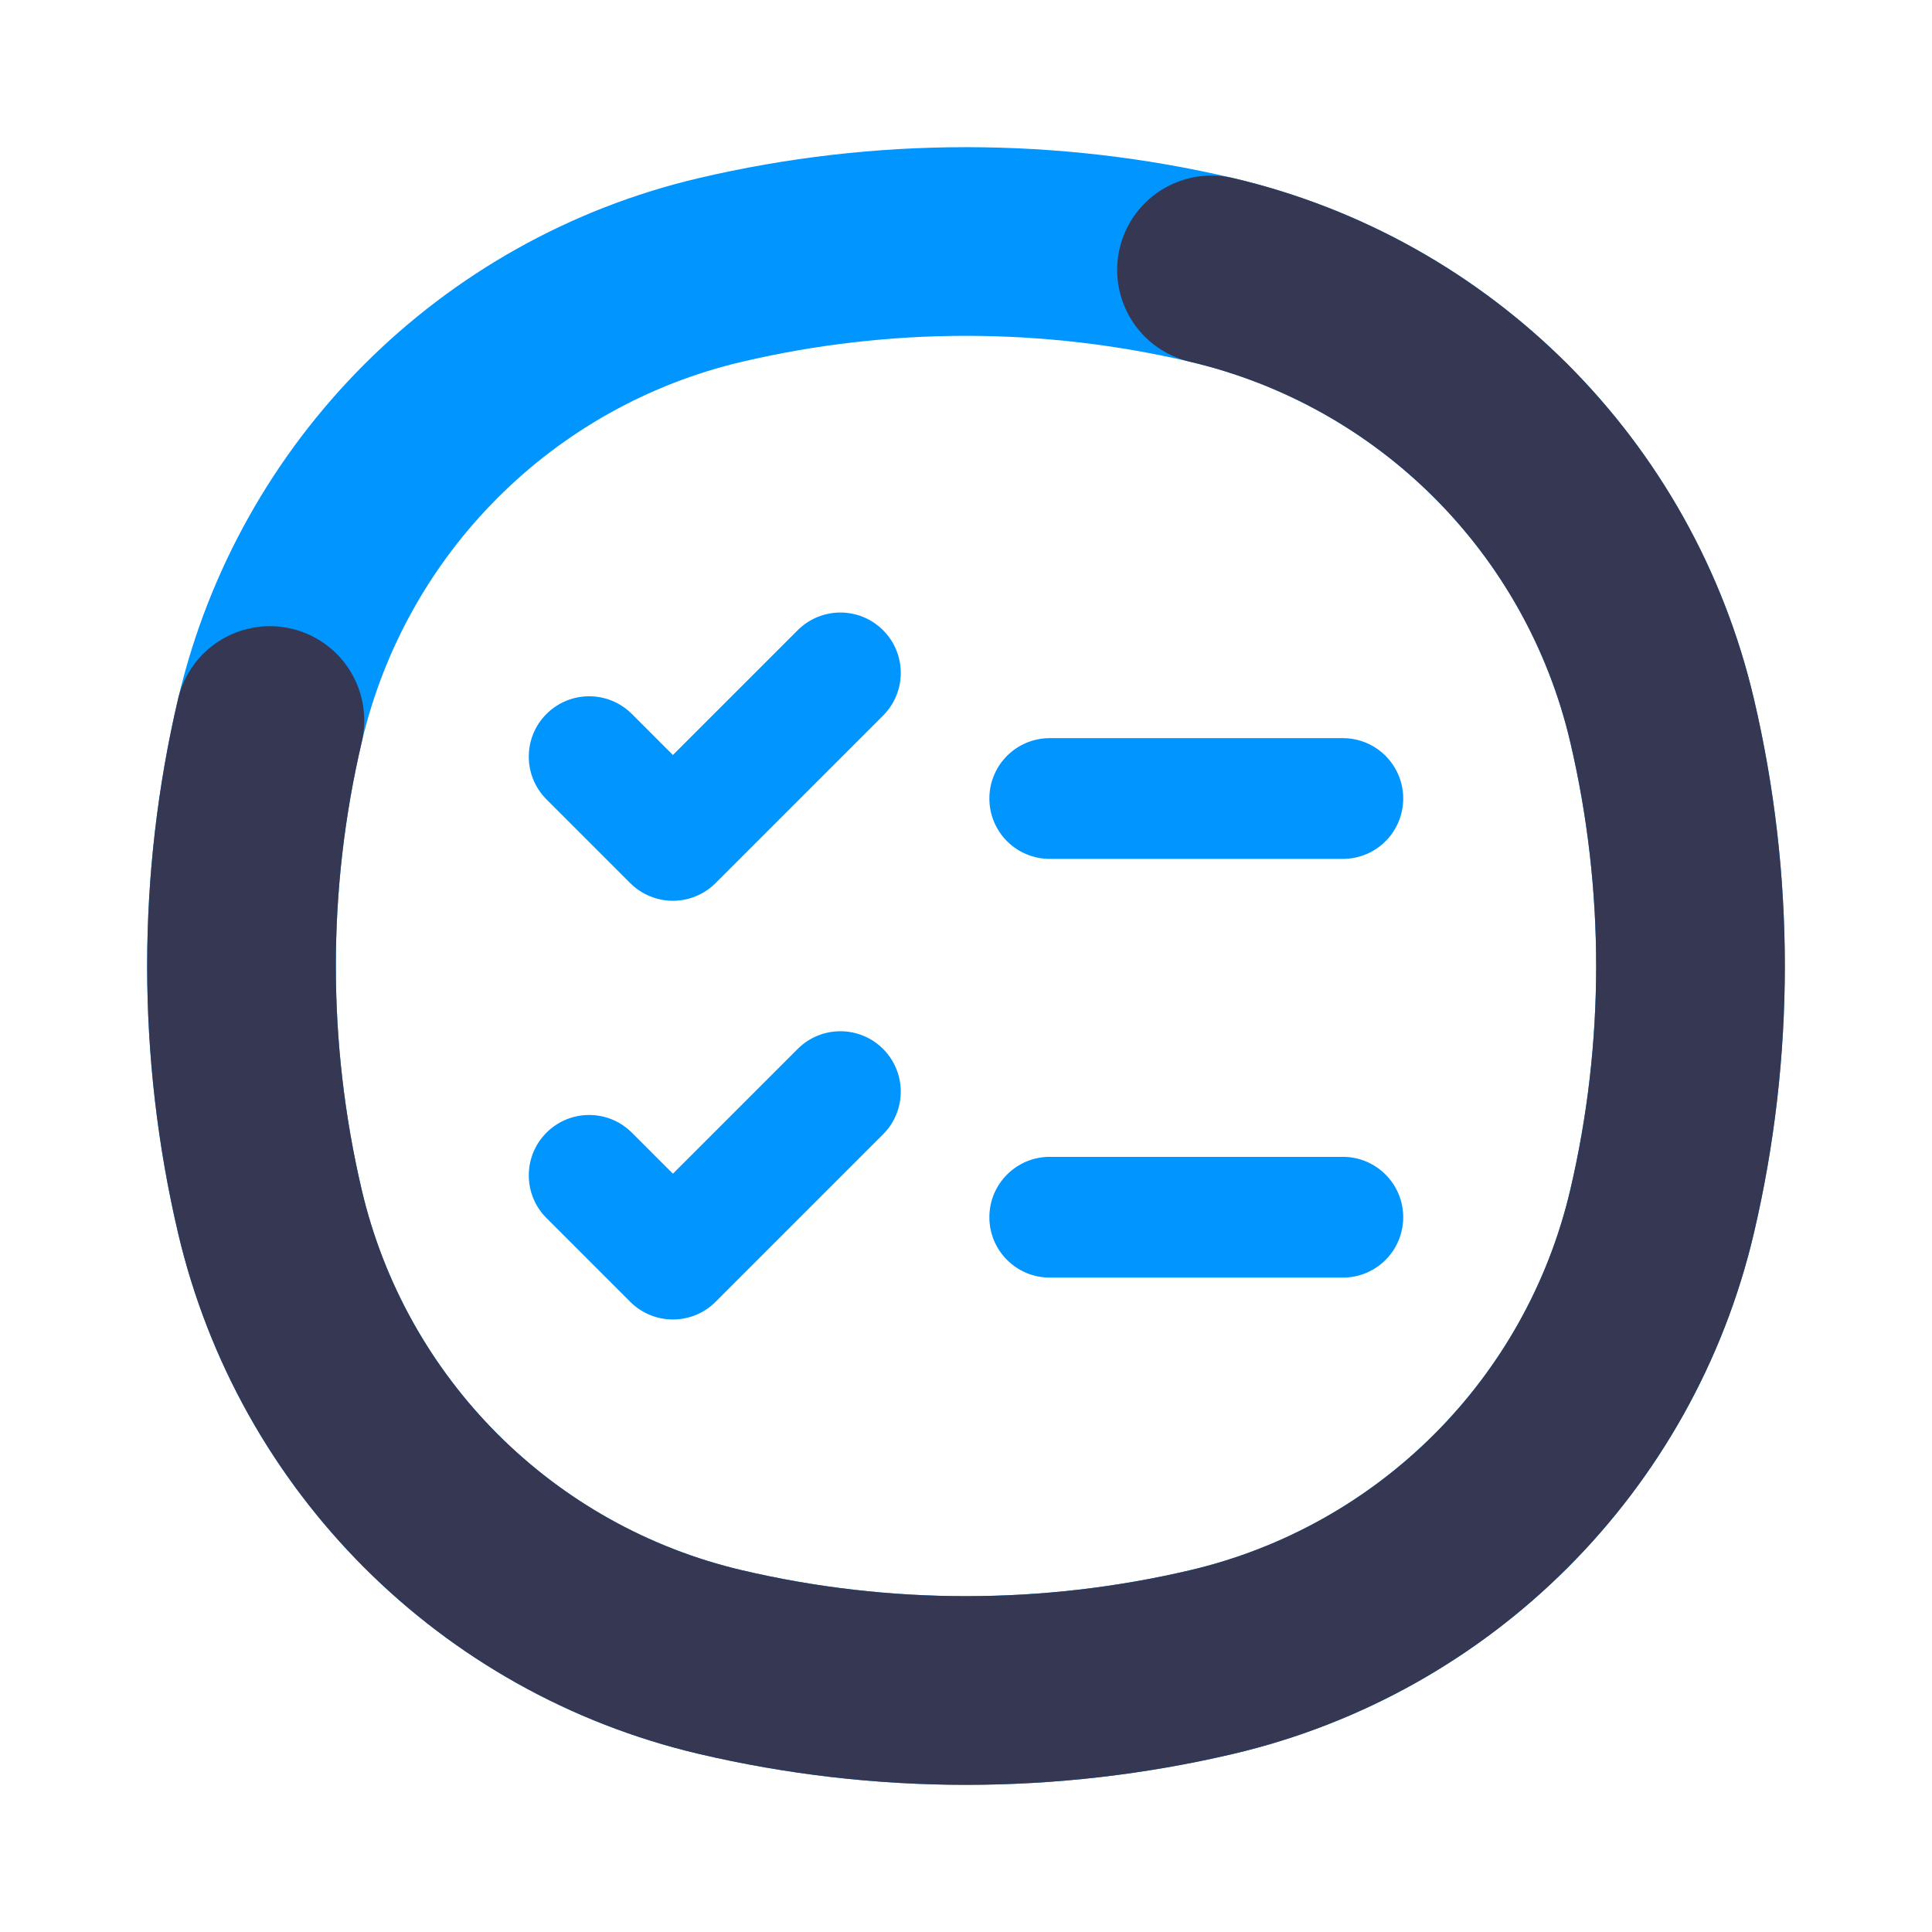 <svg width="512" height="512" viewBox="0 0 512 512" fill="none" xmlns="http://www.w3.org/2000/svg">
<path d="M71.528 190.942C85.427 131.691 131.691 85.427 190.943 71.528C233.734 61.491 278.266 61.491 321.058 71.528C380.309 85.427 426.573 131.691 440.471 190.942C450.509 233.734 450.509 278.266 440.471 321.058C426.573 380.309 380.309 426.573 321.058 440.471C278.266 450.509 233.734 450.509 190.943 440.471C131.691 426.573 85.427 380.309 71.528 321.058C61.491 278.266 61.491 233.734 71.528 190.942Z" stroke="#0095FF" stroke-width="50"/>
<path d="M71.528 190.943C61.491 233.734 61.491 278.266 71.528 321.058C85.427 380.309 131.691 426.573 190.943 440.471C233.734 450.509 278.266 450.509 321.058 440.471C380.309 426.573 426.573 380.309 440.471 321.058C450.509 278.266 450.509 233.734 440.471 190.943C426.573 131.691 380.309 85.427 321.058 71.528" stroke="#363853" stroke-width="50" stroke-linecap="round"/>
<path d="M167.448 189.207C161.199 182.959 151.069 182.959 144.82 189.207C138.572 195.455 138.572 205.586 144.82 211.834L167.448 189.207ZM178.327 222.714L167.013 234.027C170.013 237.028 174.083 238.714 178.327 238.714C182.57 238.714 186.64 237.028 189.64 234.027L178.327 222.714ZM234.024 189.642C240.273 183.393 240.273 173.263 234.024 167.014C227.776 160.766 217.647 160.766 211.398 167.014L234.024 189.642ZM278.193 195.617C269.357 195.617 262.193 202.78 262.193 211.617C262.193 220.454 269.357 227.616 278.193 227.616V195.617ZM355.866 227.616C364.704 227.616 371.866 220.454 371.866 211.617C371.866 202.78 364.704 195.617 355.866 195.617V227.616ZM167.448 300.169C161.199 293.92 151.069 293.92 144.82 300.169C138.572 306.417 138.572 316.548 144.82 322.797L167.448 300.169ZM178.327 333.675L167.013 344.99C173.261 351.238 183.392 351.238 189.64 344.99L178.327 333.675ZM234.024 300.604C240.273 294.355 240.273 284.226 234.024 277.978C227.776 271.729 217.647 271.729 211.398 277.978L234.024 300.604ZM278.193 306.579C269.357 306.579 262.193 313.743 262.193 322.579C262.193 331.415 269.357 338.579 278.193 338.579V306.579ZM355.866 338.579C364.704 338.579 371.866 331.415 371.866 322.579C371.866 313.743 364.704 306.579 355.866 306.579V338.579ZM144.82 211.834L167.013 234.027L189.64 211.399L167.448 189.207L144.82 211.834ZM189.64 234.027L234.024 189.642L211.398 167.014L167.013 211.399L189.64 234.027ZM278.193 227.616H355.866V195.617H278.193V227.616ZM144.82 322.797L167.013 344.99L189.64 322.362L167.448 300.169L144.82 322.797ZM189.64 344.99L234.024 300.604L211.398 277.978L167.013 322.362L189.64 344.99ZM278.193 338.579H355.866V306.579H278.193V338.579Z" fill="#0095FF"/>
</svg>
